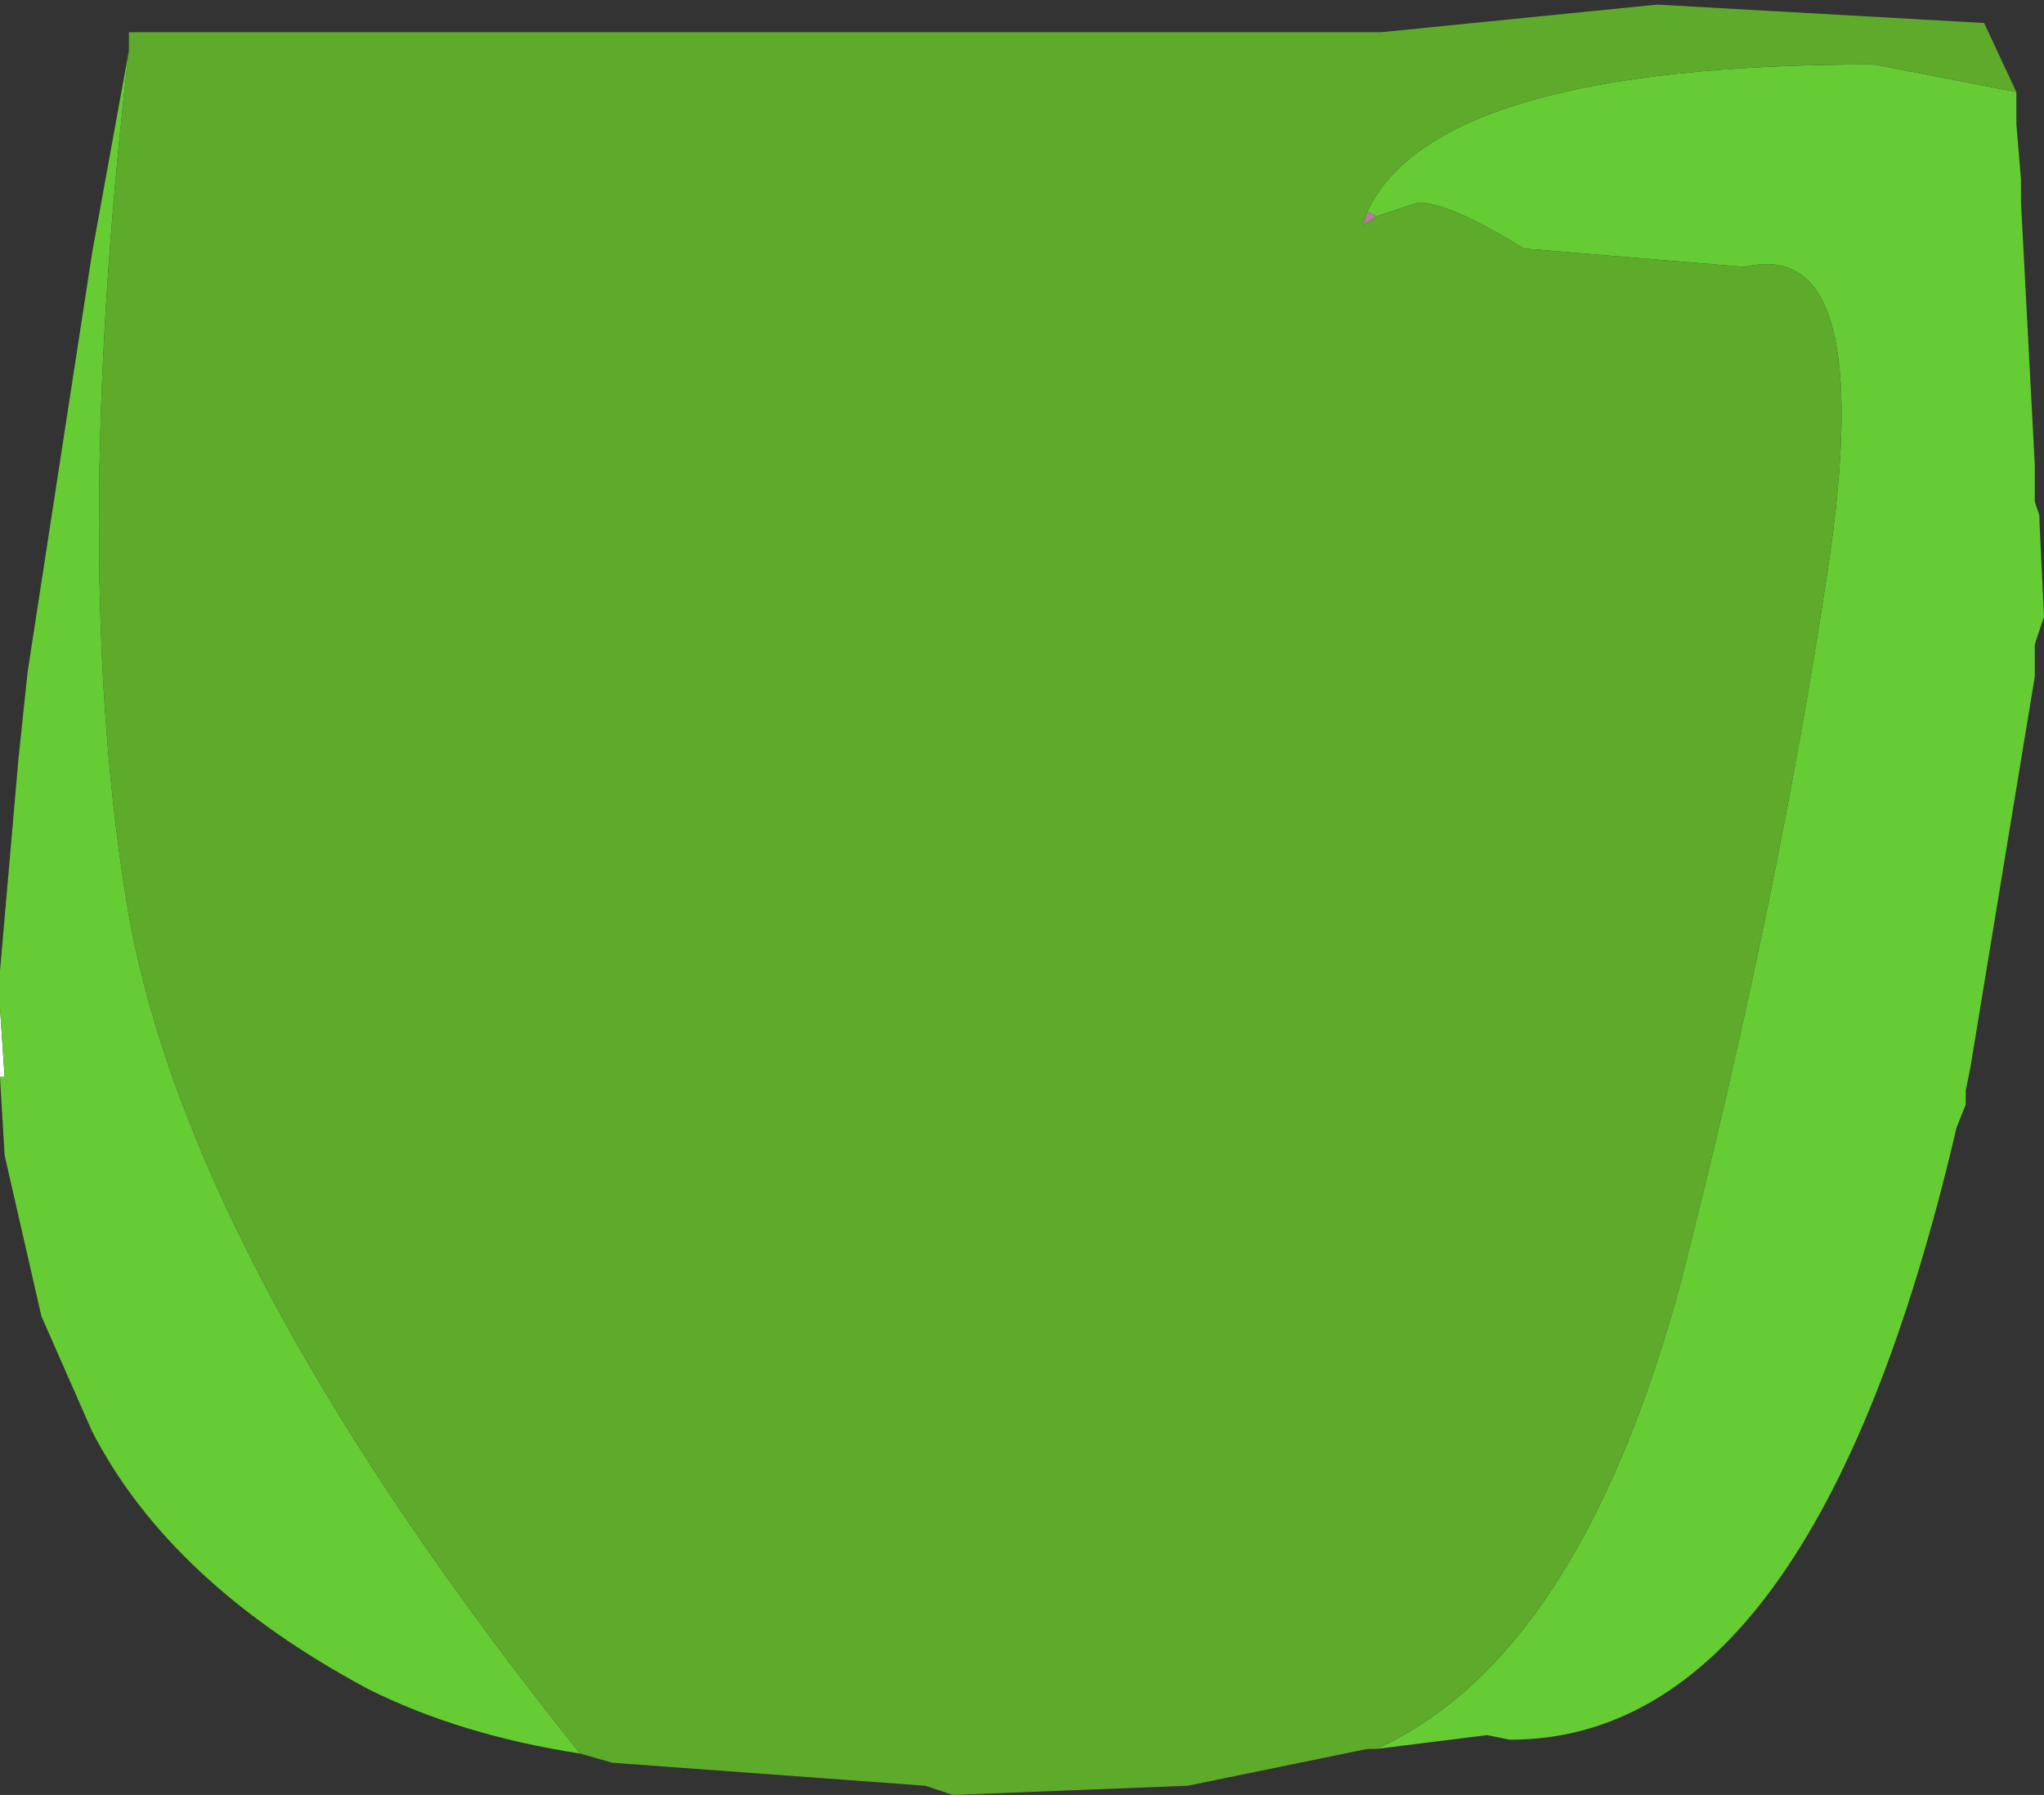 <?xml version="1.0" encoding="UTF-8" standalone="no"?>
<svg xmlns:ffdec="https://www.free-decompiler.com/flash" xmlns:xlink="http://www.w3.org/1999/xlink" ffdec:objectType="frame" height="19.5px" width="22.2px" xmlns="http://www.w3.org/2000/svg">
  <rect width="100%" height="100%" fill="#333333" stroke="none"/>
  <g transform="matrix(1.0, 0.0, 0.0, 1.0, 8.8, 28.05)">
    <use ffdec:characterId="2263" height="19.5" transform="matrix(1.0, 0.0, 0.0, 1.0, -8.8, -28.05)" width="22.2" xlink:href="#shape0"/>
  </g>
  <defs>
    <g id="shape0" transform="matrix(1.0, 0.0, 0.0, 1.0, 8.8, 28.05)">
      <path d="M-8.8 -17.1 L-8.75 -16.35 -8.8 -16.35 -8.8 -17.1" fill="#ffffff" fill-rule="evenodd" stroke="none"/>
      <path d="M6.15 -25.7 L6.0 -25.6 6.05 -25.75 6.15 -25.7" fill="#bb77a7" fill-rule="evenodd" stroke="none"/>
      <path d="M6.15 -9.05 Q8.35 -10.05 9.45 -14.1 10.5 -18.2 11.05 -21.85 11.6 -25.5 10.15 -25.15 L7.75 -25.35 Q6.95 -25.85 6.6 -25.85 L6.15 -25.7 6.05 -25.75 Q6.8 -27.35 11.55 -27.35 L13.1 -27.05 13.1 -26.85 13.1 -26.7 13.15 -26.1 13.15 -25.85 13.3 -23.0 13.3 -22.9 13.3 -22.6 13.35 -22.45 13.35 -22.4 13.4 -21.35 13.3 -21.05 13.3 -20.7 12.6 -16.45 12.55 -16.2 12.55 -16.05 12.45 -15.8 Q10.9 -9.15 7.6 -9.15 L7.35 -9.2 6.15 -9.05 M-7.4 -27.5 Q-8.05 -21.9 -7.4 -18.1 -6.7 -14.25 -2.5 -9.0 -3.8 -9.2 -4.8 -9.7 -6.95 -10.85 -7.8 -12.5 L-8.35 -13.75 -8.75 -15.5 -8.8 -16.35 -8.75 -16.35 -8.8 -17.1 -8.8 -17.5 -8.6 -19.8 -8.5 -20.75 -7.8 -25.3 -7.7 -25.85 -7.4 -27.5" fill="#66cc33" fill-rule="evenodd" stroke="none"/>
      <path d="M6.15 -25.7 L6.6 -25.85 Q6.95 -25.85 7.75 -25.35 L10.15 -25.15 Q11.6 -25.5 11.05 -21.85 10.5 -18.2 9.45 -14.1 8.35 -10.05 6.15 -9.05 L6.05 -9.05 4.1 -8.65 1.55 -8.55 1.25 -8.65 -2.15 -8.9 -2.5 -9.0 Q-6.7 -14.25 -7.4 -18.1 -8.05 -21.9 -7.4 -27.5 L-7.4 -27.7 6.2 -27.7 9.2 -28.0 12.75 -27.8 13.1 -27.05 11.55 -27.35 Q6.8 -27.35 6.05 -25.75 L6.0 -25.6 6.15 -25.7" fill="#5eaa2b" fill-rule="evenodd" stroke="none"/>
    </g>
  </defs>
</svg>
